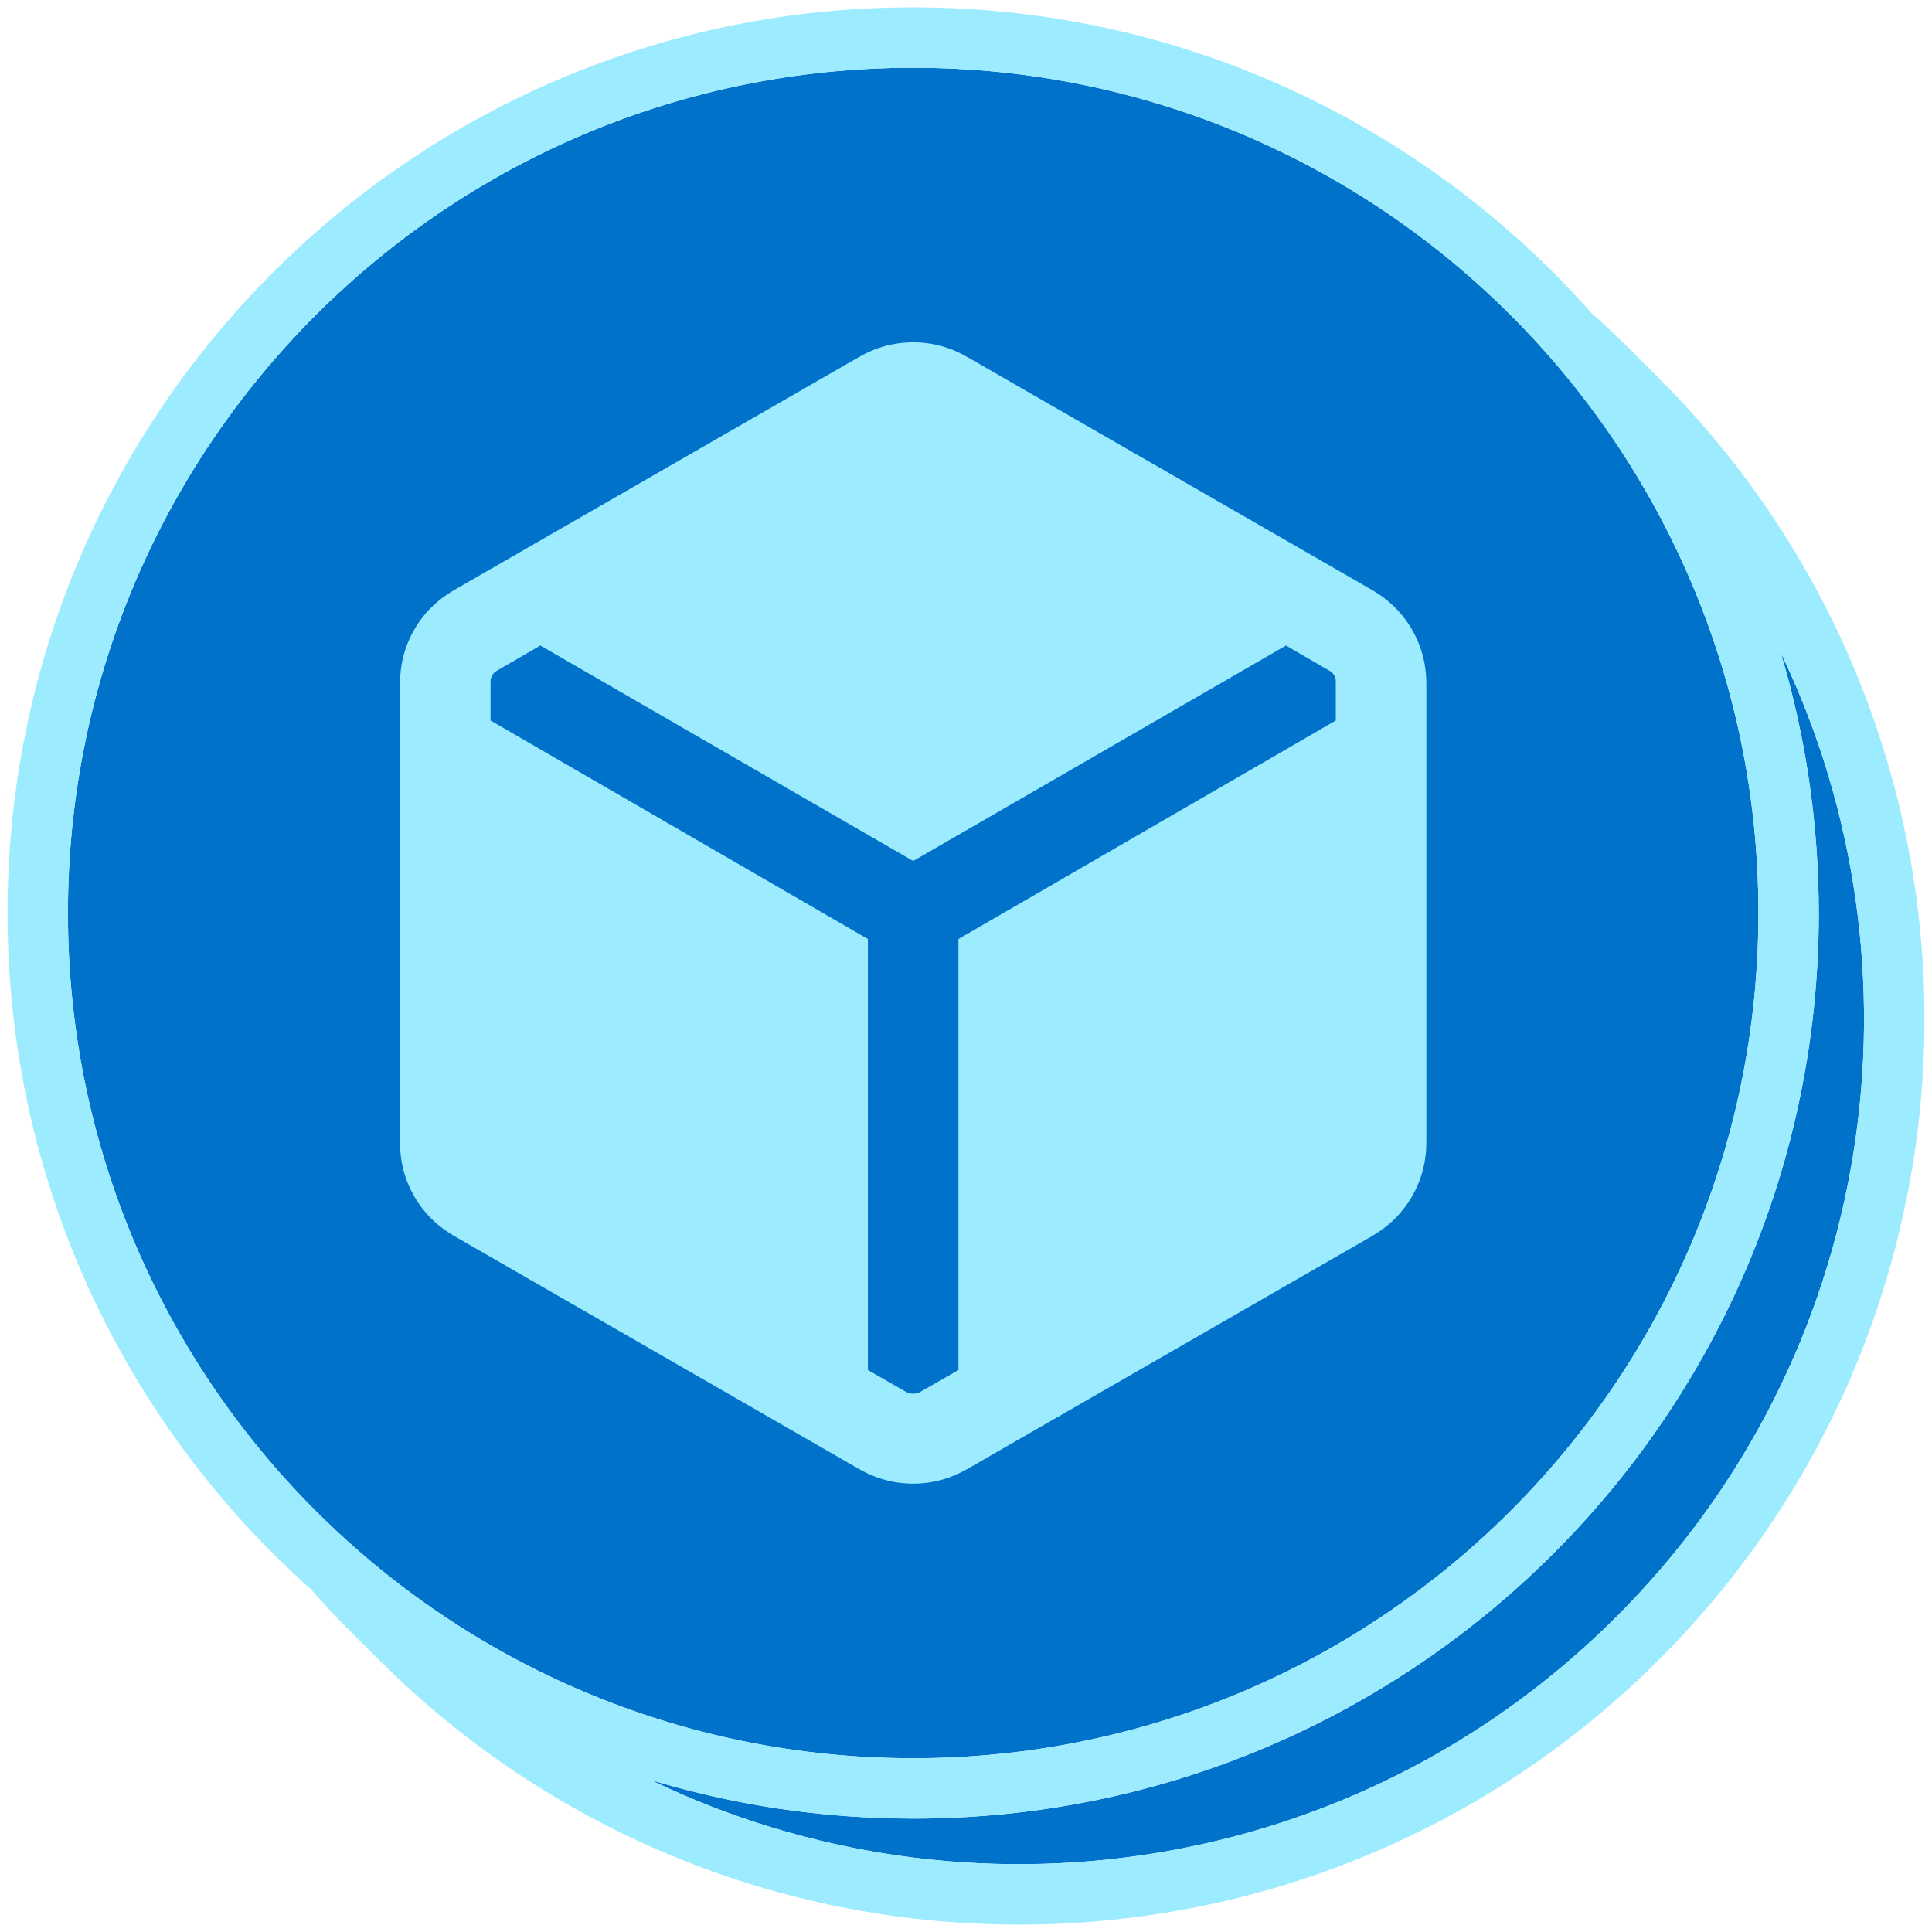 <svg width="32" height="32" viewBox="0 0 32 32" fill="none" xmlns="http://www.w3.org/2000/svg">
<path d="M29.493 10.805C32.001 16.015 31.095 22.456 26.775 26.777C22.445 31.106 15.986 32.007 10.769 29.479C11.273 29.631 11.787 29.758 12.311 29.858C12.335 29.862 12.359 29.867 12.382 29.872C12.728 29.935 13.077 29.987 13.43 30.027C13.438 30.028 13.446 30.028 13.454 30.029C13.633 30.049 13.812 30.066 13.993 30.079C14.001 30.08 14.008 30.081 14.016 30.081C14.179 30.093 14.342 30.101 14.505 30.108C14.54 30.109 14.574 30.11 14.608 30.112C14.78 30.117 14.952 30.122 15.125 30.122C23.409 30.122 30.125 23.407 30.125 15.122C30.125 14.948 30.12 14.775 30.114 14.602C30.113 14.573 30.112 14.544 30.111 14.515C30.06 13.23 29.848 11.987 29.493 10.805Z" fill="#0072C9"/>
<path d="M15.125 1.122C22.857 1.122 29.125 7.39 29.125 15.122C29.125 22.854 22.857 29.122 15.125 29.122C7.393 29.122 1.125 22.854 1.125 15.122C1.125 7.39 7.393 1.122 15.125 1.122Z" fill="#0072C9"/>
<path fill-rule="evenodd" clip-rule="evenodd" d="M15.125 0.122C19.599 0.122 23.615 2.082 26.363 5.189C26.485 5.297 26.606 5.407 26.725 5.52L26.969 5.758L27.482 6.271L27.753 6.548C33.338 12.425 33.248 21.718 27.482 27.484L27.206 27.754C21.422 33.252 12.329 33.252 6.546 27.754L6.269 27.484L5.755 26.971L5.517 26.727C5.393 26.597 5.273 26.463 5.156 26.329C2.069 23.582 0.125 19.58 0.125 15.122C0.125 6.838 6.84 0.122 15.125 0.122ZM29.492 10.804C29.902 12.172 30.125 13.621 30.125 15.122C30.125 23.407 23.409 30.122 15.125 30.122C13.61 30.122 12.148 29.896 10.769 29.479C15.986 32.007 22.445 31.106 26.775 26.777C31.096 22.456 32 16.015 29.492 10.804ZM15.125 1.122C7.393 1.122 1.125 7.39 1.125 15.122C1.125 22.854 7.393 29.122 15.125 29.122C22.857 29.122 29.125 22.854 29.125 15.122C29.125 7.39 22.857 1.122 15.125 1.122Z" fill="#9CEBFF"/>
<path d="M14.221 24.328L7.529 20.476C7.244 20.312 7.022 20.093 6.863 19.819C6.704 19.544 6.625 19.243 6.625 18.915V11.33C6.625 11.002 6.704 10.701 6.863 10.426C7.022 10.152 7.244 9.933 7.529 9.769L14.221 5.917C14.505 5.752 14.807 5.67 15.125 5.67C15.443 5.67 15.744 5.752 16.028 5.917L22.721 9.769C23.005 9.933 23.227 10.152 23.386 10.426C23.545 10.701 23.625 11.002 23.625 11.33V18.915C23.625 19.243 23.545 19.544 23.386 19.819C23.227 20.093 23.005 20.312 22.721 20.476L16.028 24.328C15.744 24.492 15.443 24.574 15.125 24.574C14.807 24.574 14.505 24.492 14.221 24.328ZM14.375 15.553V22.692L14.99 23.045C15.035 23.071 15.08 23.084 15.125 23.084C15.169 23.084 15.214 23.071 15.259 23.045L15.875 22.692V15.553L22.125 11.934V11.288C22.125 11.256 22.117 11.224 22.101 11.192C22.085 11.16 22.061 11.134 22.028 11.115L21.3 10.692L15.125 14.261L8.95 10.692L8.221 11.115C8.189 11.134 8.165 11.16 8.149 11.192C8.133 11.224 8.125 11.256 8.125 11.288V11.934L14.375 15.553Z" fill="#9CEBFF"/>
</svg>
